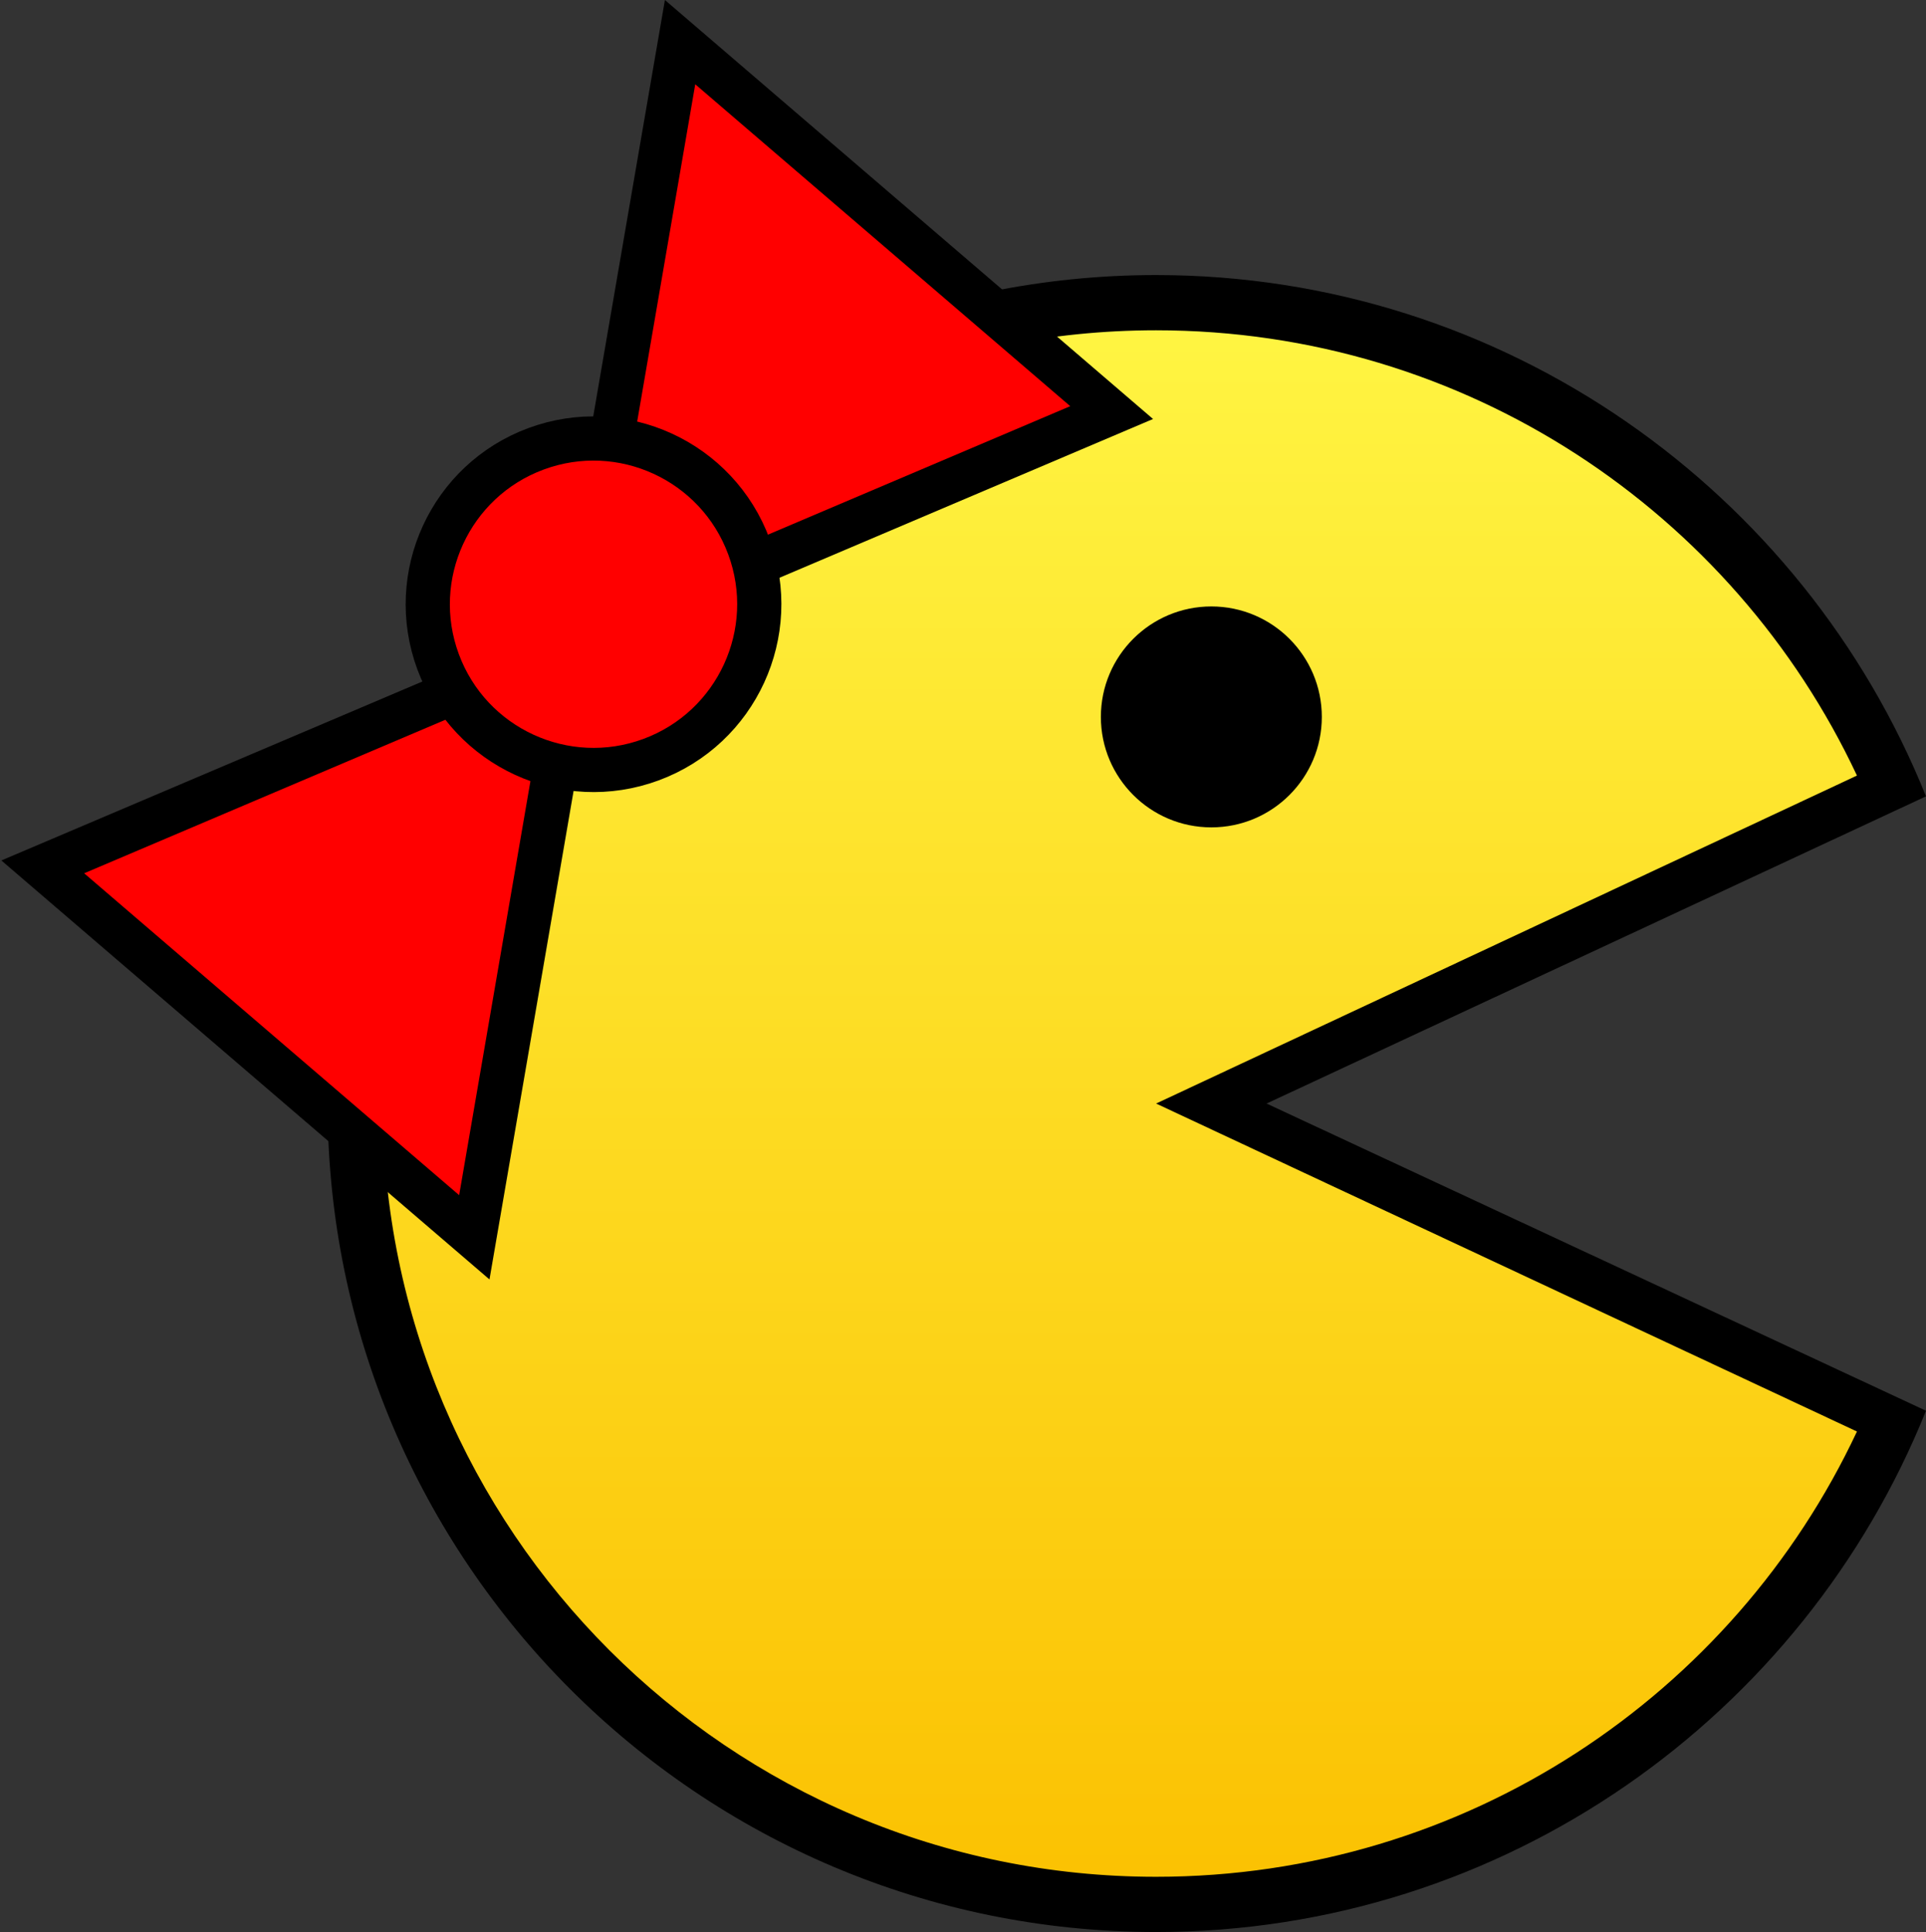 <?xml version="1.0" encoding="UTF-8" standalone="no"?>
<!-- Created with Inkscape (http://www.inkscape.org/) -->

<svg
   xmlns:dc="http://purl.org/dc/elements/1.1/"
   xmlns:cc="http://creativecommons.org/ns#"
   xmlns:rdf="http://www.w3.org/1999/02/22-rdf-syntax-ns#"
   xmlns:svg="http://www.w3.org/2000/svg"
   xmlns="http://www.w3.org/2000/svg"
   xmlns:xlink="http://www.w3.org/1999/xlink"
   xmlns:sodipodi="http://sodipodi.sourceforge.net/DTD/sodipodi-0.dtd"
   xmlns:inkscape="http://www.inkscape.org/namespaces/inkscape"
   width="17.434"
   height="17.49"
   id="svg2"
   sodipodi:version="0.32"
   inkscape:version="0.48.3.1 r9886"
   version="1.0"
   sodipodi:docname="modern-15-pac_man.svg"
   inkscape:output_extension="org.inkscape.output.svg.inkscape"
   inkscape:export-filename="pacman.png"
   inkscape:export-xdpi="600"
   inkscape:export-ydpi="600">
  <rect width="100%" height="100%" fill="#333333" stroke="none"/>
  <defs
     id="defs4">
    <linearGradient
       id="linearGradient4712">
      <stop
         id="stop4714"
         offset="0"
         style="stop-color:#0c6dff;stop-opacity:1;" />
      <stop
         id="stop4716"
         offset="1"
         style="stop-color:#88caff;stop-opacity:1;" />
    </linearGradient>
    <linearGradient
       id="linearGradient3173">
      <stop
         style="stop-color:#fbc000;stop-opacity:1;"
         offset="0"
         id="stop3175" />
      <stop
         style="stop-color:#fff644;stop-opacity:1;"
         offset="1"
         id="stop3177" />
    </linearGradient>
    <inkscape:perspective
       sodipodi:type="inkscape:persp3d"
       inkscape:vp_x="0 : 526.18109 : 1"
       inkscape:vp_y="0 : 1000 : 0"
       inkscape:vp_z="744.09448 : 526.18109 : 1"
       inkscape:persp3d-origin="372.04724 : 350.78739 : 1"
       id="perspective10" />
    <linearGradient
       inkscape:collect="always"
       xlink:href="#linearGradient3173"
       id="linearGradient3187"
       gradientUnits="userSpaceOnUse"
       x1="7.5"
       y1="13.917"
       x2="7.5"
       y2="-0.349" />
    <linearGradient
       inkscape:collect="always"
       xlink:href="#linearGradient3173"
       id="linearGradient3204"
       gradientUnits="userSpaceOnUse"
       x1="7.5"
       y1="13.917"
       x2="7.5"
       y2="-0.349" />
    <linearGradient
       inkscape:collect="always"
       xlink:href="#linearGradient3173"
       id="linearGradient3206"
       gradientUnits="userSpaceOnUse"
       x1="7.5"
       y1="13.917"
       x2="7.5"
       y2="-0.349"
       gradientTransform="matrix(1.051,0,0,1.051,-0.386,0.367)" />
    <inkscape:perspective
       id="perspective4865"
       inkscape:persp3d-origin="372.04724 : 350.78739 : 1"
       inkscape:vp_z="744.09448 : 526.18109 : 1"
       inkscape:vp_y="0 : 1000 : 0"
       inkscape:vp_x="0 : 526.18109 : 1"
       sodipodi:type="inkscape:persp3d" />
    <linearGradient
       inkscape:collect="always"
       xlink:href="#linearGradient3173"
       id="linearGradient3336"
       x1="7.5"
       y1="15"
       x2="7.5"
       y2="0"
       gradientUnits="userSpaceOnUse" />
  </defs>
  <sodipodi:namedview
     id="base"
     pagecolor="#ffffff"
     bordercolor="#cfcfcf"
     borderopacity="1"
     gridtolerance="10000"
     guidetolerance="10"
     objecttolerance="10"
     inkscape:pageopacity="0.0"
     inkscape:pageshadow="2"
     inkscape:zoom="32"
     inkscape:cx="3.8395752"
     inkscape:cy="8.4176671"
     inkscape:document-units="px"
     inkscape:current-layer="layer1"
     showgrid="true"
     inkscape:showpageshadow="false"
     showborder="true"
     inkscape:window-width="1920"
     inkscape:window-height="1021"
     inkscape:window-x="0"
     inkscape:window-y="27"
     showguides="true"
     inkscape:guide-bbox="true"
     inkscape:window-maximized="1"
     fit-margin-top="0"
     fit-margin-left="0"
     fit-margin-right="0"
     fit-margin-bottom="0">
    <inkscape:grid
       type="xygrid"
       id="grid2383"
       visible="true"
       enabled="true"
       spacingx="0.5px"
       spacingy="0.5px"
       empspacing="5"
       snapvisiblegridlinesonly="true"
       originx="2.965px"
       originy="0px" />
  </sodipodi:namedview>
  <g
     inkscape:label="Layer 1"
     inkscape:groupmode="layer"
     id="layer1"
     transform="translate(2.965,2.49)">
    <path
       style="fill:#000000;fill-opacity:1;stroke:none"
       d="M 7.5,0 C 3.36,0 0,3.36 0,7.5 0,11.64 3.36,15 7.5,15 c 3.154,0 5.861,-1.959 6.969,-4.719 L 8.5,7.5 14.469,4.719 C 13.361,1.959 10.654,0 7.5,0 z"
       id="path2546"
       sodipodi:nodetypes="csscccc"
       inkscape:connector-curvature="0"
       inkscape:export-filename="./path3780.png"
       inkscape:export-xdpi="516.23999"
       inkscape:export-ydpi="516.23999" />
    <path
       style="fill:url(#linearGradient3336);fill-opacity:1;stroke:none"
       d="m 7.5,0.5 c -3.864,0 -7,3.136 -7,7 0,3.864 3.136,7 7,7 2.804,0 5.227,-1.648 6.344,-4.031 L 7.5,7.5 13.844,4.531 C 12.727,2.148 10.304,0.5 7.5,0.5 z"
       id="path2553"
       inkscape:export-xdpi="516.23999"
       inkscape:export-ydpi="516.23999"
       inkscape:connector-curvature="0"
       inkscape:export-filename="./path3780.png" />
    <path
       sodipodi:type="arc"
       style="fill:#000000;fill-opacity:1;stroke:none"
       id="path4888"
       sodipodi:cx="9.5"
       sodipodi:cy="2.5"
       sodipodi:rx="0.5"
       sodipodi:ry="0.5"
       d="M 10,2.5 C 10,2.776 9.776,3 9.5,3 9.224,3 9,2.776 9,2.5 9,2.224 9.224,2 9.5,2 9.776,2 10,2.224 10,2.5 z"
       transform="matrix(2,0,0,2,-11,-1)"
       inkscape:export-filename="./path3780.png"
       inkscape:export-xdpi="516.23999"
       inkscape:export-ydpi="516.23999" />
    <g
       id="g3782"
       transform="matrix(0.938,-0.347,0.347,0.938,-0.927,2.614)"
       inkscape:export-filename="./path3780.png"
       inkscape:export-xdpi="516.23999"
       inkscape:export-ydpi="516.23999">
      <path
         inkscape:export-filename="./path3780.png"
         inkscape:export-ydpi="488.96436"
         inkscape:export-xdpi="488.96436"
         sodipodi:nodetypes="ccccc"
         inkscape:connector-curvature="0"
         id="path3010"
         d="M -2.5,2 8,1.5 5.5,-3 0,6.5 z"
         style="fill:#ff0000;fill-opacity:1;stroke:#000000;stroke-width:0.4;stroke-linecap:butt;stroke-linejoin:miter;stroke-miterlimit:6.7;stroke-opacity:1;stroke-dasharray:none" />
      <path
         inkscape:export-ydpi="488.96436"
         inkscape:export-xdpi="488.96436"
         inkscape:export-filename="./path3780.png"
         transform="translate(0.5,1)"
         d="M 4,0.5 C 4,1.328 3.328,2 2.5,2 1.672,2 1,1.328 1,0.5 1,-0.328 1.672,-1 2.5,-1 3.328,-1 4,-0.328 4,0.5 z"
         sodipodi:ry="1.5"
         sodipodi:rx="1.5"
         sodipodi:cy="0.5"
         sodipodi:cx="2.5"
         id="path3780"
         style="fill:#ff0000;fill-opacity:1;stroke:#000000;stroke-width:0.4;stroke-miterlimit:6.7;stroke-opacity:1;stroke-dasharray:none"
         sodipodi:type="arc" />
    </g>
  </g>
</svg>
